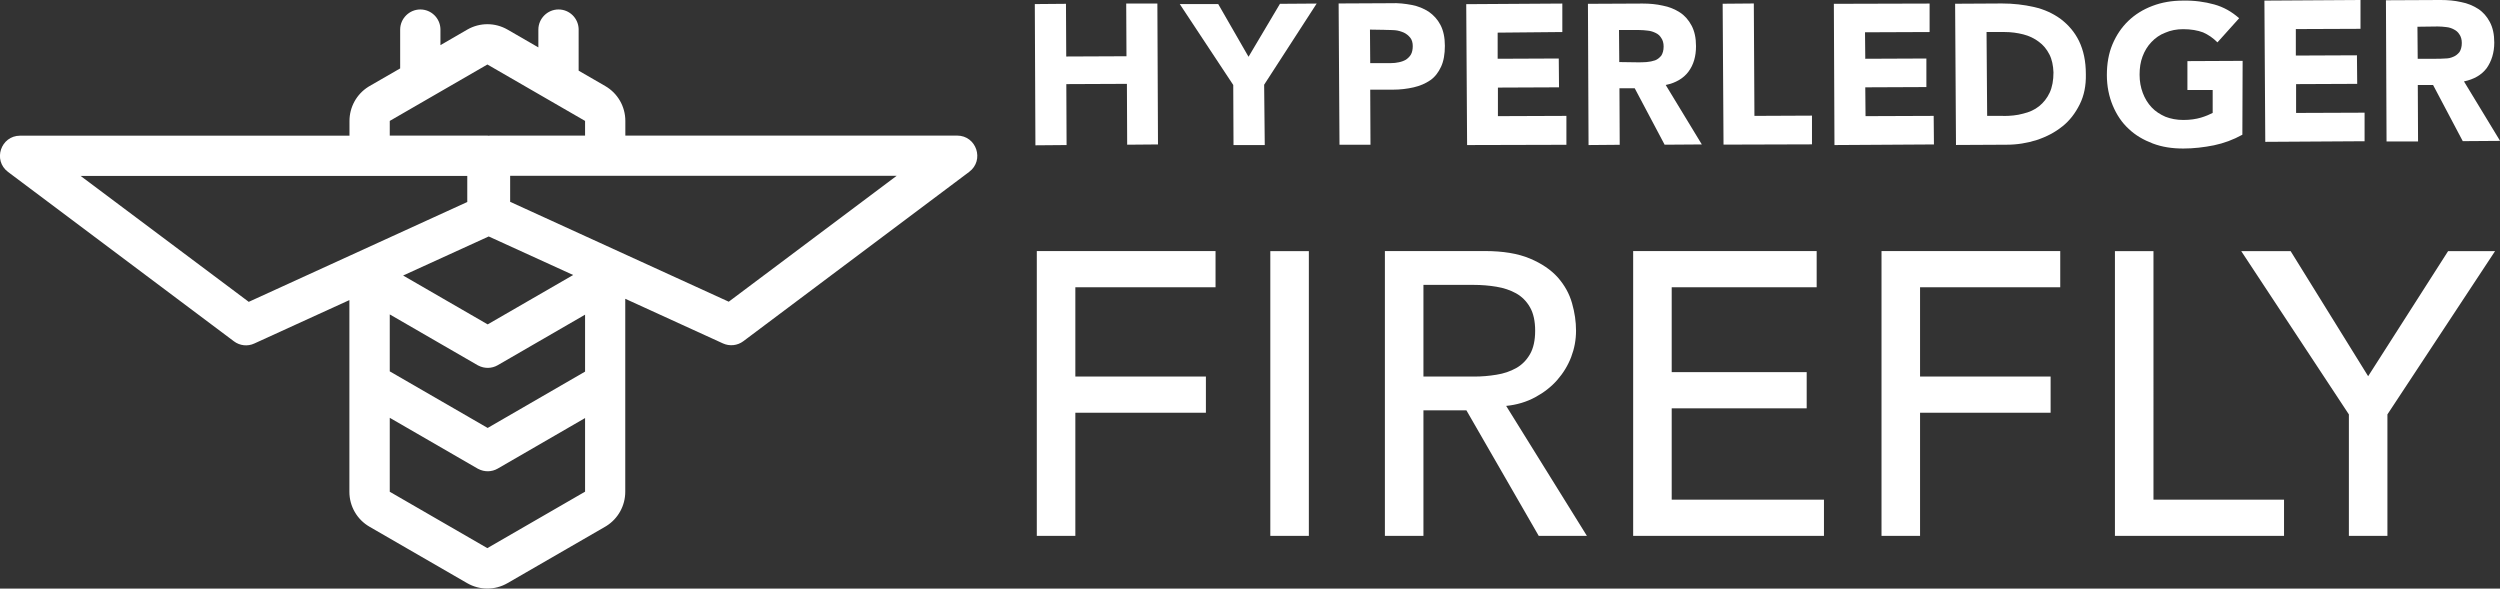 <?xml version="1.0" encoding="UTF-8"?><svg id="a" xmlns="http://www.w3.org/2000/svg" viewBox="0 0 288 67.81"><rect x="0" y="0" width="288" height="67.81" fill="#333333" stroke="none"/><defs><style>.b{fill:#fff;}</style></defs><path class="b" d="M110.27,15.62h-38.23v-1.69c0-1.66-.88-3.19-2.32-4.02l-3.06-1.77V3.34c-.04-1.25-1.06-2.25-2.32-2.25s-2.32,1.04-2.32,2.32v2.05l-3.55-2.05c-1.44-.83-3.2-.83-4.64,0l-3.09,1.79v-1.86c-.04-1.25-1.06-2.25-2.32-2.25s-2.32,1.04-2.32,2.32V7.88l-3.52,2.03-.15,.09c-1.35,.85-2.17,2.33-2.17,3.94v1.69H2.32c-2.23,0-3.18,2.84-1.39,4.18l26.02,19.51c.68,.51,1.58,.61,2.35,.25l10.95-5v22.09c0,1.66,.88,3.19,2.32,4.02l11.25,6.5c1.44,.83,3.2,.83,4.64,0l11.25-6.5,.15-.09c1.35-.85,2.17-2.33,2.17-3.94v-22.23l11.25,5.14c.77,.35,1.67,.26,2.35-.25l26.02-19.51c1.79-1.34,.84-4.18-1.39-4.18Zm-65.37-1.69l11.25-6.5,11.25,6.5v1.69h-10.95c-.05,0-.1,.01-.15,.02-.05,0-.1-.02-.15-.02h-11.25v-1.69Zm22.5,28.88l-11.22,6.49-11.28-6.52v-6.56l10.12,5.85,.08,.04c.7,.37,1.55,.36,2.24-.04l10.06-5.82v6.56Zm-11.22-5.44l-9.74-5.63,9.86-4.5,9.73,4.44-9.85,5.69Zm-27.54-2.61L9.29,20.27H53.83v3l-25.19,11.51Zm27.51,28.39l-11.25-6.5v-8.52l10.12,5.85,.08,.04c.7,.37,1.55,.36,2.24-.04l10.06-5.82v8.48l-11.25,6.5Zm27.81-28.39l-25.19-11.51v-3h44.53l-19.34,14.5Z"/><path class="b" d="M122.85,9.69l6.97-.03,.03,7.01,3.55-.03-.07-16.23h-3.59l.03,6.07-6.94,.03-.03-6.07-3.59,.03,.07,16.27,3.59-.03-.03-7.01Z"/><path class="b" d="M142.11,16.71h3.59l-.07-6.95L151.68,.41l-4.23,.03-3.62,6.1-3.49-6.07h-4.43l6.16,9.32,.03,6.91Z"/><path class="b" d="M157.88,16.67l-.03-6.34h2.61c.85,0,1.66-.1,2.4-.27,.74-.17,1.35-.44,1.9-.81,.54-.37,.95-.91,1.25-1.56,.3-.64,.44-1.46,.44-2.41s-.17-1.76-.51-2.41c-.34-.64-.78-1.12-1.35-1.52-.58-.37-1.22-.64-1.96-.78-.74-.14-1.56-.24-2.4-.2l-6.02,.03,.1,16.27h3.59Zm1.76-13.22c.34,0,.68,0,1.05,.03s.71,.14,1.02,.27c.3,.14,.54,.34,.74,.58,.2,.24,.3,.58,.3,.98,0,.37-.07,.71-.2,.95s-.34,.44-.58,.61c-.24,.14-.51,.24-.81,.3-.3,.07-.61,.1-.91,.1h-2.4l-.03-3.86,1.83,.03Z"/><path class="b" d="M180.45,16.67v-3.32l-7.89,.03v-3.29l7.04-.03-.03-3.32-7.04,.03V3.76l7.45-.07V.41l-11.07,.07,.1,16.23,11.44-.03Z"/><path class="b" d="M191.75,16.67l4.3-.03-4.16-6.85c1.15-.24,2.03-.75,2.61-1.52,.61-.81,.88-1.8,.88-2.95,0-.95-.17-1.73-.51-2.37-.34-.64-.78-1.15-1.35-1.52-.58-.37-1.22-.64-1.96-.78-.74-.17-1.52-.24-2.34-.24l-6.29,.03,.07,16.27,3.59-.03-.03-6.51h1.76l3.45,6.51Zm-5.21-9.52l-.03-3.69h2.34c.34,0,.64,.03,.98,.07,.34,.03,.64,.14,.91,.27s.47,.3,.64,.58c.17,.24,.27,.58,.27,.98,0,.44-.1,.78-.27,1.05-.2,.24-.44,.44-.71,.54-.3,.1-.61,.17-.98,.2-.37,.03-.71,.03-1.02,.03l-2.13-.03Z"/><path class="b" d="M208.74,16.64v-3.32l-6.63,.03-.07-12.95-3.59,.03,.1,16.23,10.19-.03Z"/><path class="b" d="M222.79,16.64l-.03-3.29-7.85,.03-.03-3.32,7.04-.03v-3.29l-7.04,.03-.03-3.05,7.44-.03V.41l-11.03,.03,.07,16.27,11.47-.07Z"/><path class="b" d="M237.58,14.57c.85-.68,1.49-1.52,2-2.54,.51-1.02,.74-2.17,.71-3.49,0-1.49-.27-2.74-.78-3.8-.51-1.05-1.22-1.86-2.1-2.54-.88-.64-1.89-1.12-3.08-1.39-1.19-.27-2.4-.41-3.72-.41l-5.38,.03,.1,16.27,5.85-.03c1.22,0,2.37-.2,3.45-.54,1.12-.37,2.1-.88,2.94-1.56Zm-6.8-1.22h-1.86l-.07-9.66h2.1c.75,0,1.46,.1,2.13,.27,.68,.17,1.29,.47,1.79,.85,.51,.37,.91,.85,1.22,1.46,.3,.58,.44,1.29,.47,2.07,0,.91-.14,1.69-.44,2.34-.3,.64-.71,1.15-1.22,1.56-.51,.41-1.12,.68-1.83,.85-.71,.2-1.49,.27-2.3,.27Z"/><path class="b" d="M251.99,7.05v3.32h2.91v2.64c-.34,.17-.78,.37-1.35,.54-.58,.17-1.25,.27-2.03,.27s-1.46-.14-2.06-.37c-.61-.27-1.15-.61-1.59-1.08-.44-.47-.78-1.02-1.02-1.66-.24-.64-.37-1.32-.37-2.1s.1-1.46,.34-2.1c.24-.64,.57-1.19,1.02-1.66,.44-.47,.98-.85,1.59-1.08,.61-.27,1.32-.41,2.06-.41,.91,0,1.69,.14,2.3,.37,.61,.27,1.15,.64,1.66,1.15l2.5-2.78c-.85-.75-1.79-1.29-2.88-1.59-1.08-.3-2.3-.47-3.59-.44-1.29,0-2.44,.2-3.52,.61-1.08,.41-2,.98-2.78,1.73-.78,.75-1.39,1.66-1.83,2.71-.44,1.05-.64,2.24-.64,3.52s.24,2.47,.68,3.52c.44,1.05,1.05,1.97,1.83,2.68,.78,.75,1.73,1.29,2.78,1.69,1.08,.41,2.23,.58,3.52,.58,1.18,0,2.37-.14,3.52-.37,1.15-.24,2.23-.64,3.28-1.22l.03-8.51-6.36,.03Z"/><path class="b" d="M272.4,16.27v-3.29l-7.89,.03v-3.32l7.04-.03-.03-3.29-7.04,.03V3.35l7.45-.03V0l-11.07,.07,.1,16.27,11.44-.07Z"/><path class="b" d="M278.56,16.3l-.03-6.51h1.76l3.42,6.47,4.3-.03-4.16-6.85c1.15-.24,2.03-.75,2.61-1.52,.57-.81,.88-1.8,.88-2.95,0-.95-.17-1.73-.51-2.37-.34-.64-.78-1.15-1.35-1.52-.58-.37-1.22-.64-1.96-.78-.74-.17-1.52-.24-2.37-.24l-6.29,.03,.07,16.27h3.66Zm2.27-13.25c.34,0,.64,.03,.98,.07,.34,.03,.64,.14,.88,.27,.27,.14,.47,.3,.64,.58,.17,.24,.27,.58,.27,.98,0,.44-.1,.78-.27,1.05-.2,.24-.44,.44-.71,.54-.3,.14-.61,.2-.98,.2-.37,.03-.71,.03-1.02,.03h-2.1l-.03-3.69,2.34-.03Z"/><path class="b" d="M123.88,61.73v-14.18h15.04v-4.17h-15.04v-10.29h16.15v-4.17h-20.59V61.73h4.44Zm26.9,0V28.93h-4.44V61.73h4.44Zm13.2,0v-14.46h4.95l8.33,14.46h5.55l-9.3-14.97c1.23-.12,2.35-.46,3.35-1,1-.54,1.85-1.2,2.54-1.99,.69-.79,1.23-1.67,1.6-2.64s.56-1.98,.56-3.03-.15-2.08-.46-3.17c-.31-1.1-.86-2.08-1.64-2.97-.79-.88-1.86-1.61-3.22-2.18-1.36-.57-3.08-.86-5.18-.86h-11.52V61.73h4.44Zm5.83-18.35h-5.83v-10.56h5.83c.86,0,1.72,.07,2.57,.21,.85,.14,1.6,.39,2.27,.76,.66,.37,1.2,.9,1.6,1.6,.4,.69,.6,1.6,.6,2.71s-.2,2.02-.6,2.71c-.4,.69-.93,1.23-1.6,1.6s-1.42,.63-2.27,.76c-.85,.14-1.7,.21-2.57,.21Zm40.31,18.35v-4.17h-17.54v-10.52h15.55v-4.17h-15.55v-9.78h16.7v-4.17h-21.14V61.73h21.98Zm11.07,0v-14.18h15.04v-4.17h-15.04v-10.29h16.15v-4.17h-20.59V61.73h4.44Zm41.93,0v-4.17h-15.04V28.93h-4.44V61.73h19.48Zm11.91,0v-13.99l12.4-18.81h-5.41l-9.21,14.41-8.93-14.41h-5.69l12.4,18.81v13.99h4.44Z"/></svg>